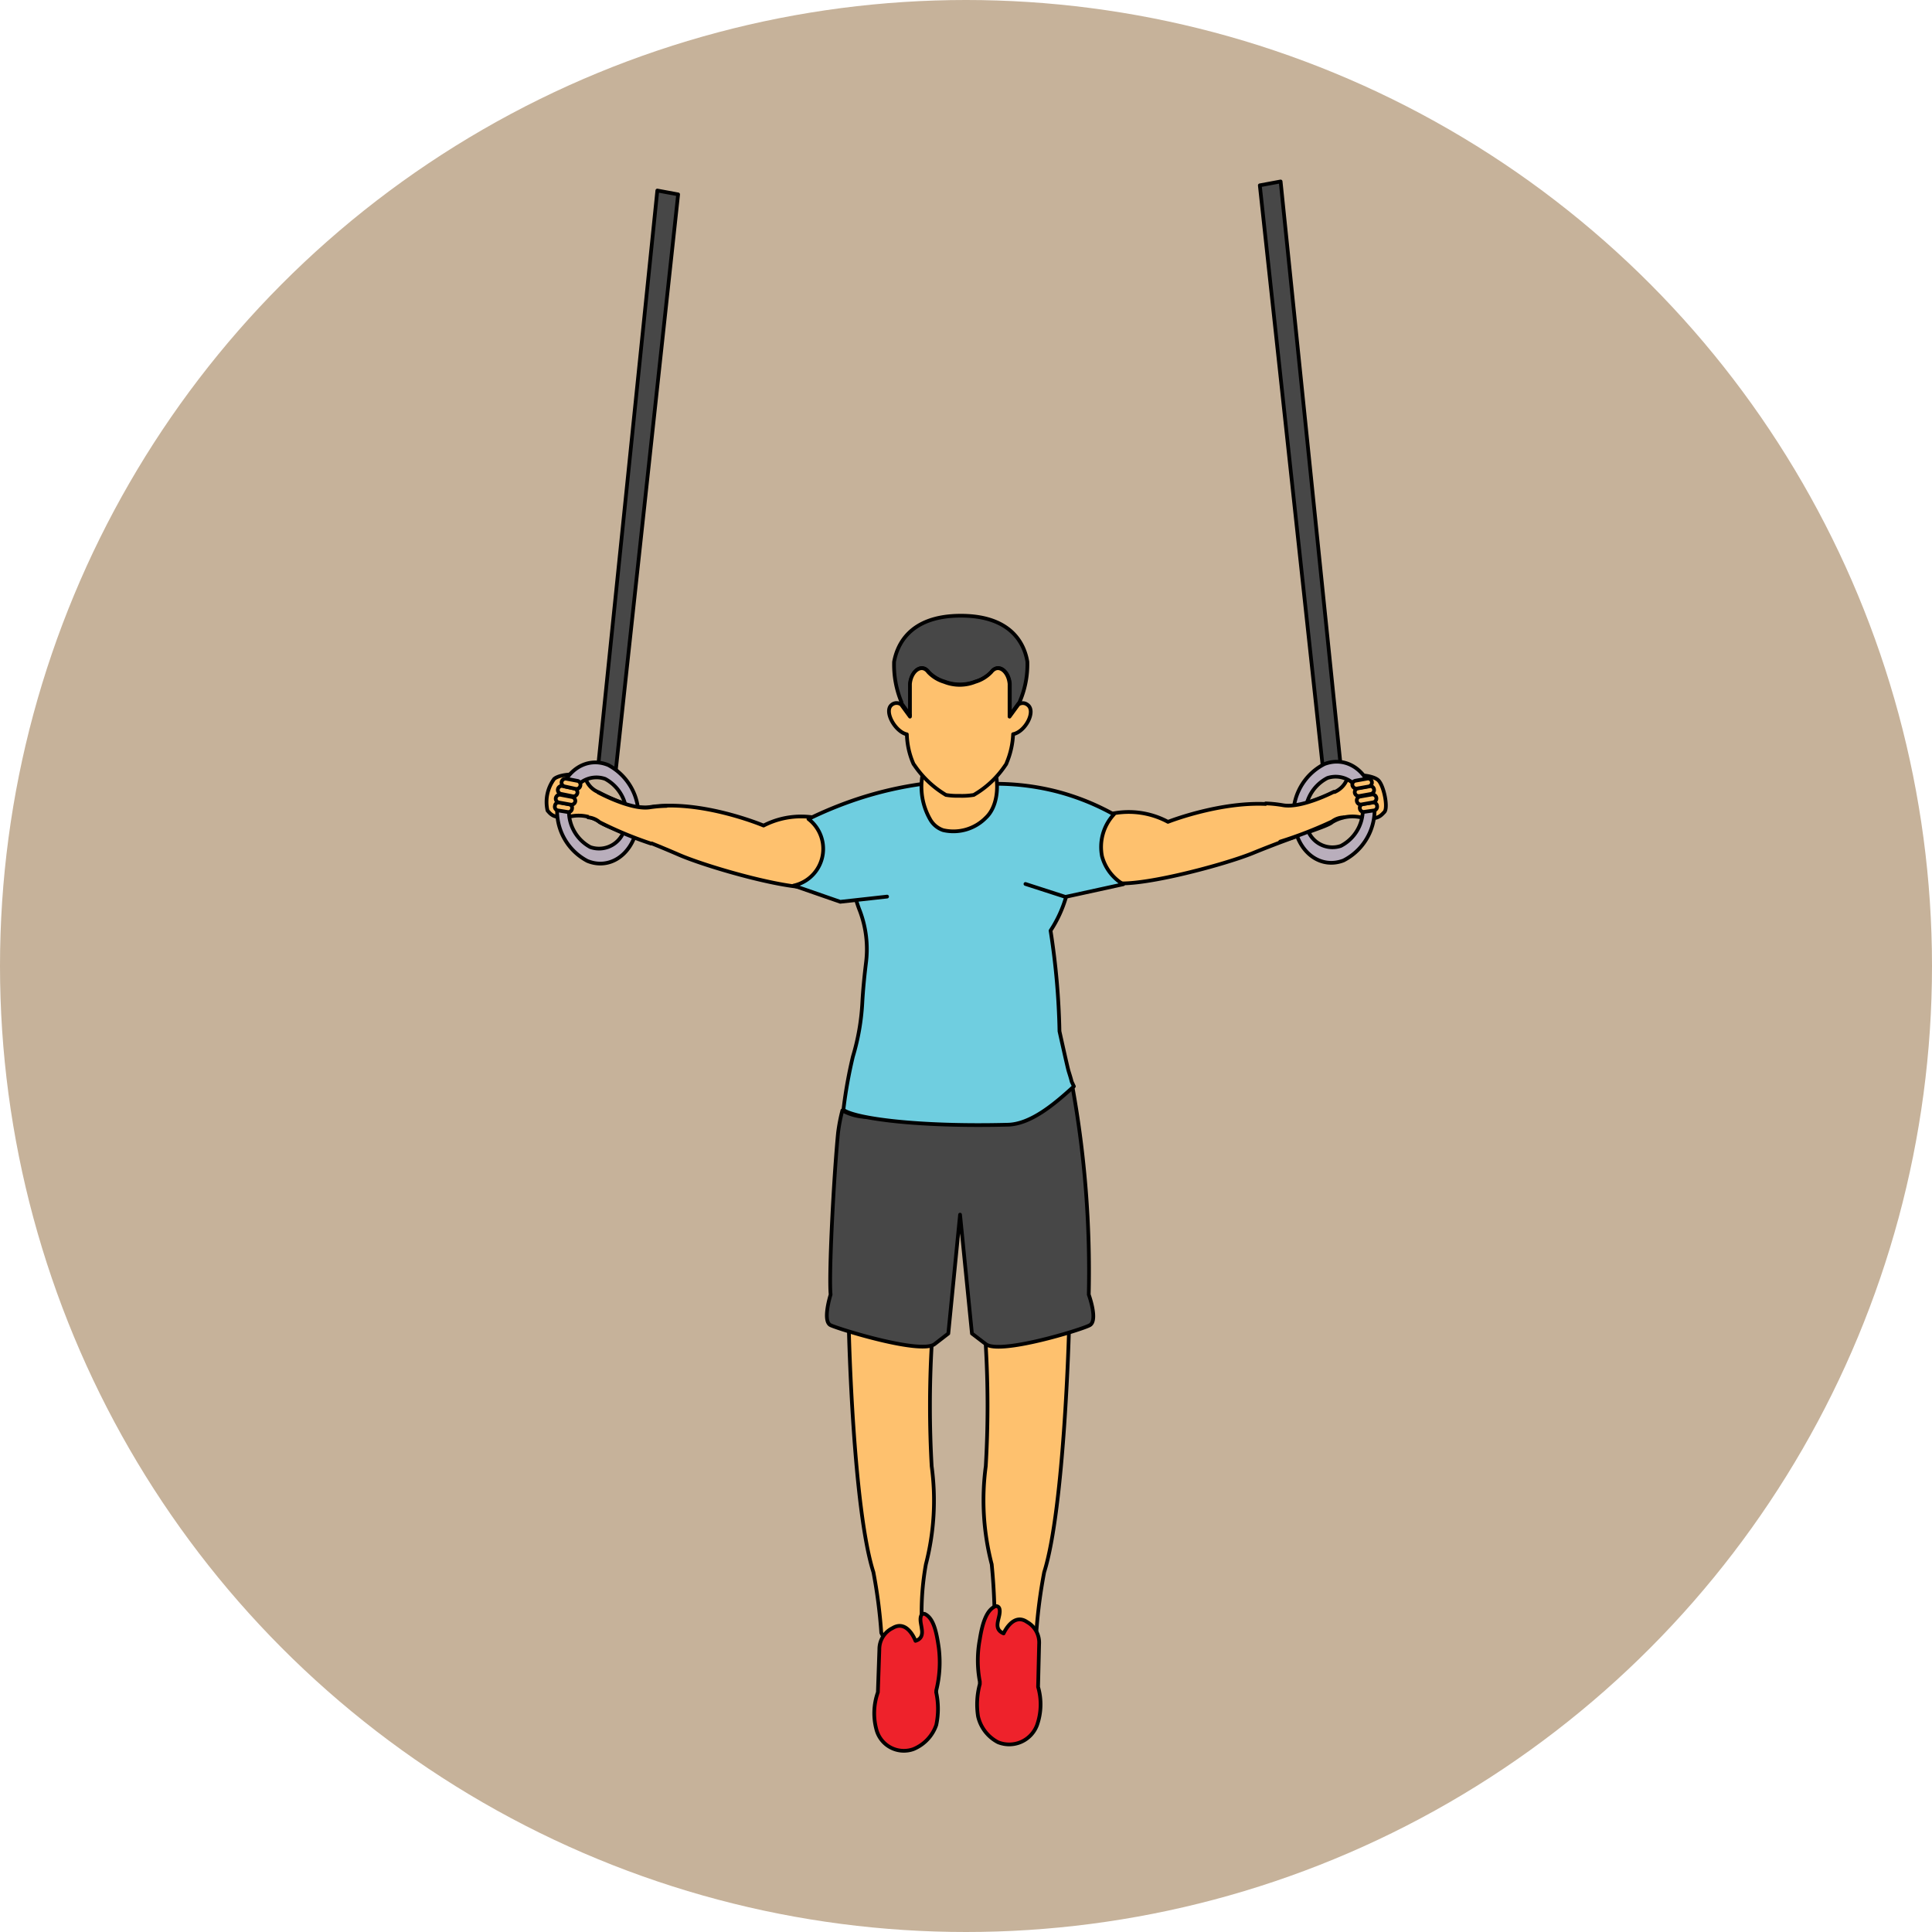 <svg xmlns="http://www.w3.org/2000/svg" viewBox="0 0 130 130"><defs><style>.cls-1{fill:#c6b29a;}.cls-2{fill:#474747;}.cls-2,.cls-3,.cls-4,.cls-6,.cls-7,.cls-8{stroke:#000;stroke-linecap:round;stroke-linejoin:round;stroke-width:0.25px;}.cls-3,.cls-5{fill:#fec16e;}.cls-4{fill:#b9aebc;}.cls-6{fill:none;}.cls-7{fill:#ee222b;}.cls-8{fill:#6fcee0;}</style></defs><g id="Layer_2" data-name="Layer 2"><circle class="cls-1" cx="65" cy="65" r="65"/></g><g id="Layer_1" data-name="Layer 1"><polygon class="cls-2" points="44.23 12.82 40.18 52.22 41.4 52.16 45.63 13.08 44.23 12.82"/><polygon class="cls-2" points="86.17 12.21 90.22 51.61 89 51.55 84.77 12.47 86.17 12.21"/><path class="cls-3" d="M56.88,57.24l-1.39-2.07a5.53,5.53,0,0,0-4.11.38s-4.23-1.78-7.68-1.24c-1.26.2-3.42-1-3.42-1a1.52,1.52,0,0,1-.85-.84c-.23-.53-1.75-.4-2.14-.06a2.61,2.61,0,0,0-.45,2.13c.25.29.45.54,1.45.42a2.61,2.61,0,0,1,2.05.33c.33.32,2.15.84,5.33,2.22,1.95.85,8,2.59,9.47,2.13Z"/><path class="cls-4" d="M40.93,51.48c-1.46-.6-2.94.36-3.33,2.15a3.81,3.81,0,0,0,1.92,4.3c1.45.6,2.94-.36,3.33-2.14A3.84,3.84,0,0,0,40.93,51.48Zm-.21.93a2.74,2.74,0,0,1,1.36,3.07A1.78,1.78,0,0,1,39.72,57a2.75,2.75,0,0,1-1.36-3.07A1.78,1.78,0,0,1,40.72,52.41Z"/><path class="cls-5" d="M39.58,55l.69-1.67h0s2.16,1.17,3.42,1a8.63,8.63,0,0,1,1.15-.1L43.8,56.76a25.45,25.45,0,0,1-3.46-1.44A1.34,1.34,0,0,0,39.58,55Z"/><path class="cls-6" d="M40.27,53.33h0s2.16,1.17,3.42,1a8.63,8.63,0,0,1,1.15-.1"/><path class="cls-6" d="M43.8,56.76a25.45,25.45,0,0,1-3.46-1.44,1.34,1.34,0,0,0-.76-.32"/><path class="cls-3" d="M38.49,54.41a.25.25,0,0,1-.28.23l-.68-.11a.25.25,0,0,1-.19-.31.26.26,0,0,1,.28-.23l.68.12A.25.25,0,0,1,38.49,54.41Z"/><path class="cls-3" d="M38.71,53.93a.27.27,0,0,1-.32.21L37.61,54a.26.26,0,0,1-.21-.31.27.27,0,0,1,.32-.21l.78.15A.27.27,0,0,1,38.71,53.93Z"/><path class="cls-3" d="M38.85,53.37a.27.27,0,0,1-.31.21l-.79-.16a.27.27,0,0,1,.11-.53l.78.16A.27.27,0,0,1,38.85,53.37Z"/><path class="cls-3" d="M39.05,52.87a.27.27,0,0,1-.32.21L38,52.92a.26.26,0,0,1-.21-.31.27.27,0,0,1,.32-.21l.78.15A.27.27,0,0,1,39.05,52.87Z"/><path class="cls-3" d="M62.69,90.54a71.56,71.56,0,0,0,0,8.12,17.15,17.15,0,0,1-.39,6.6,18.2,18.2,0,0,0-.18,5.19c-1.08.91-2.08,1-2.82-.58a34.73,34.73,0,0,0-.53-4.08c-1.37-4.3-1.65-16.22-1.65-16.22"/><path class="cls-7" d="M62.23,108.6c-.18-.06-.34.09-.28.55s.3,1.06-.35,1.26c0,0-.54-1.47-1.54-.86a1.58,1.58,0,0,0-.89,1.43l-.1,2.89a4.2,4.2,0,0,0-.09,2.54,1.91,1.91,0,0,0,2.47,1.29A2.72,2.72,0,0,0,63,116.07a5.23,5.23,0,0,0,0-2.17.06.06,0,0,1,0-.06.54.54,0,0,1,0-.1,7.82,7.82,0,0,0,.17-2.85C63,109.67,62.78,108.87,62.23,108.6Z"/><path class="cls-3" d="M66.33,90.54a69.25,69.25,0,0,1,0,8.12,17.15,17.15,0,0,0,.4,6.6,41.08,41.08,0,0,1,.18,5.19c1.08.91,2.07,1,2.82-.58a34.73,34.73,0,0,1,.53-4.08c1.36-4.3,1.67-16.31,1.67-16.31"/><path class="cls-7" d="M67,108.07c.18,0,.33.11.25.57s-.36,1,.28,1.27c0,0,.63-1.43,1.58-.77a1.59,1.59,0,0,1,.81,1.49l-.07,2.88a4.19,4.19,0,0,1-.06,2.54,2,2,0,0,1-2.64,1.18,2.62,2.62,0,0,1-1.34-1.74,5.19,5.19,0,0,1,.12-2.17v-.06s0-.06,0-.11a7.59,7.59,0,0,1,0-2.85C66.12,109.1,66.42,108.31,67,108.07Z"/><path class="cls-2" d="M73.33,89.17c-.56.31-6.08,2-7,1.27l-.93-.71-.8-8-.79,8-.92.71c-.91.71-6.43-1-7-1.27s0-2.06,0-2.06c-.13-1.34.21-7.91.5-10.88a11.74,11.74,0,0,1,.29-1.51,3.53,3.53,0,0,0,3.08.16,15.67,15.67,0,0,1,2.77-1.1c1.74-.29,3.44.66,5.17.83a5.91,5.91,0,0,0,4.46-1.5,69.63,69.63,0,0,1,1.1,14S73.9,88.85,73.33,89.17Z"/><path class="cls-8" d="M72.11,72.78c-.06-.25-.14-.49-.21-.72s-.61-2.67-.61-2.67a49.58,49.58,0,0,0-.6-6.77,8.36,8.36,0,0,0,1.37-4.78c-.07.07-.07.15-1.89-1.79-1.65-1.76-1.38-2.18-1.38-2.18a3.26,3.26,0,0,1-1.13-1H61.85a3.36,3.36,0,0,0-2.28,2.75,13.79,13.79,0,0,1-2,4.8h0a7.91,7.91,0,0,0,.3.9,7.3,7.3,0,0,1,.4,3.47c-.1.82-.2,1.78-.25,2.73a15.36,15.36,0,0,1-.63,3.57,31.23,31.23,0,0,0-.64,3.59c.79.58,5,1.15,11,1,1.63,0,3.32-1.5,4.51-2.58Z"/><path class="cls-3" d="M73.06,56.83l1.43-2a5.59,5.59,0,0,1,4.1.47s4.28-1.69,7.71-1.08c1.25.23,3.43-.9,3.43-.9a1.55,1.55,0,0,0,.88-.82c.24-.52,1.75-.36,2.13,0s.68,1.86.41,2.14-.46.53-1.45.39a2.64,2.64,0,0,0-2.06.29c-.34.31-2.17.79-5.38,2.1-2,.81-8.07,2.42-9.51,1.93Z"/><path class="cls-4" d="M87.12,55.68c.35,1.79,1.82,2.78,3.28,2.22a3.84,3.84,0,0,0,2-4.27c-.35-1.79-1.81-2.78-3.28-2.22A3.84,3.84,0,0,0,87.12,55.68Zm4.52-1.76a2.73,2.73,0,0,1-1.42,3,1.77,1.77,0,0,1-2.33-1.57,2.74,2.74,0,0,1,1.43-3A1.77,1.77,0,0,1,91.64,53.92Z"/><path class="cls-5" d="M90.4,55l-.65-1.68h0s-2.18,1.13-3.43.9a8.61,8.61,0,0,0-1.15-.12l1,2.57a27.67,27.67,0,0,0,3.5-1.36A1.34,1.34,0,0,1,90.4,55Z"/><path class="cls-6" d="M89.75,53.28h0s-2.18,1.13-3.43.9a8.61,8.61,0,0,0-1.15-.12"/><path class="cls-6" d="M86.14,56.63a27.67,27.67,0,0,0,3.5-1.36A1.34,1.34,0,0,1,90.4,55"/><path class="cls-3" d="M91.5,54.4a.26.26,0,0,0,.28.23l.69-.1a.26.26,0,0,0,.19-.3.25.25,0,0,0-.27-.23l-.69.1A.26.26,0,0,0,91.5,54.4Z"/><path class="cls-3" d="M91.3,53.91a.27.27,0,0,0,.31.22l.78-.14a.27.27,0,0,0,.22-.32.27.27,0,0,0-.31-.21l-.79.14A.26.26,0,0,0,91.3,53.91Z"/><path class="cls-3" d="M91.16,53.34a.27.27,0,0,0,.32.22l.78-.14a.27.27,0,0,0-.09-.53l-.79.14A.28.28,0,0,0,91.16,53.34Z"/><path class="cls-3" d="M91,52.84a.28.28,0,0,0,.31.22l.79-.14a.27.27,0,0,0,.21-.31.26.26,0,0,0-.31-.22l-.78.14A.26.26,0,0,0,91,52.84Z"/><path class="cls-8" d="M69,59.48l2.69.87,3.89-.85a3.12,3.12,0,0,1-1.43-1.89,3.23,3.23,0,0,1,.8-2.81,16.27,16.27,0,0,0-3.83-1.54,16.62,16.62,0,0,0-4-.52h-5a24.72,24.72,0,0,0-4.36,1,26.21,26.21,0,0,0-3.36,1.37,2.53,2.53,0,0,1-1,4.48l3.14,1.09,3.15-.35"/><path class="cls-3" d="M66.53,50.84c.74,1.14.81,3.23-.18,4.17a3.06,3.06,0,0,1-2.89.85,1.59,1.59,0,0,1-.88-.74,4.43,4.43,0,0,1-.19-4l0,0,4.06-.27Z"/><path class="cls-2" d="M68.59,47.27l-.06.07-.58.8v-.2c0-.41,0-1.28,0-1.94-.07-.84-.77-1.4-1.23-.79a2.42,2.42,0,0,1-1.08.65,2.9,2.9,0,0,1-2.09,0,2.38,2.38,0,0,1-1.07-.65c-.46-.61-1.16-.05-1.23.79,0,.66,0,1.53,0,1.94a1.35,1.35,0,0,1,0,.2l-.59-.81,0-.08a6.56,6.56,0,0,1-.5-2.72c.2-1.08,1-3.1,4.49-3.1s4.3,2,4.48,3.1A6.36,6.36,0,0,1,68.59,47.27Z"/><path class="cls-3" d="M68.17,49.4a5.59,5.59,0,0,1-.43,1.92.46.46,0,0,1-.09.17,6.43,6.43,0,0,1-2.13,2,4.94,4.94,0,0,1-.93.06h-.1a4.73,4.73,0,0,1-.84-.06,6.7,6.7,0,0,1-2.12-2l-.06-.08a5.28,5.28,0,0,1-.45-2c-.78-.16-1.59-1.58-1-2a.51.51,0,0,1,.62,0l.59.81a1.25,1.25,0,0,0,0-.2c0-.43,0-1.29,0-2,.07-.85.78-1.41,1.23-.8a2.39,2.39,0,0,0,1.07.66,2.8,2.8,0,0,0,2.09,0,2.43,2.43,0,0,0,1.08-.66c.47-.61,1.16-.05,1.23.8,0,.66,0,1.52,0,2v.2l.59-.81a.5.5,0,0,1,.6,0C69.75,47.82,69,49.24,68.17,49.4Z"/></g></svg>